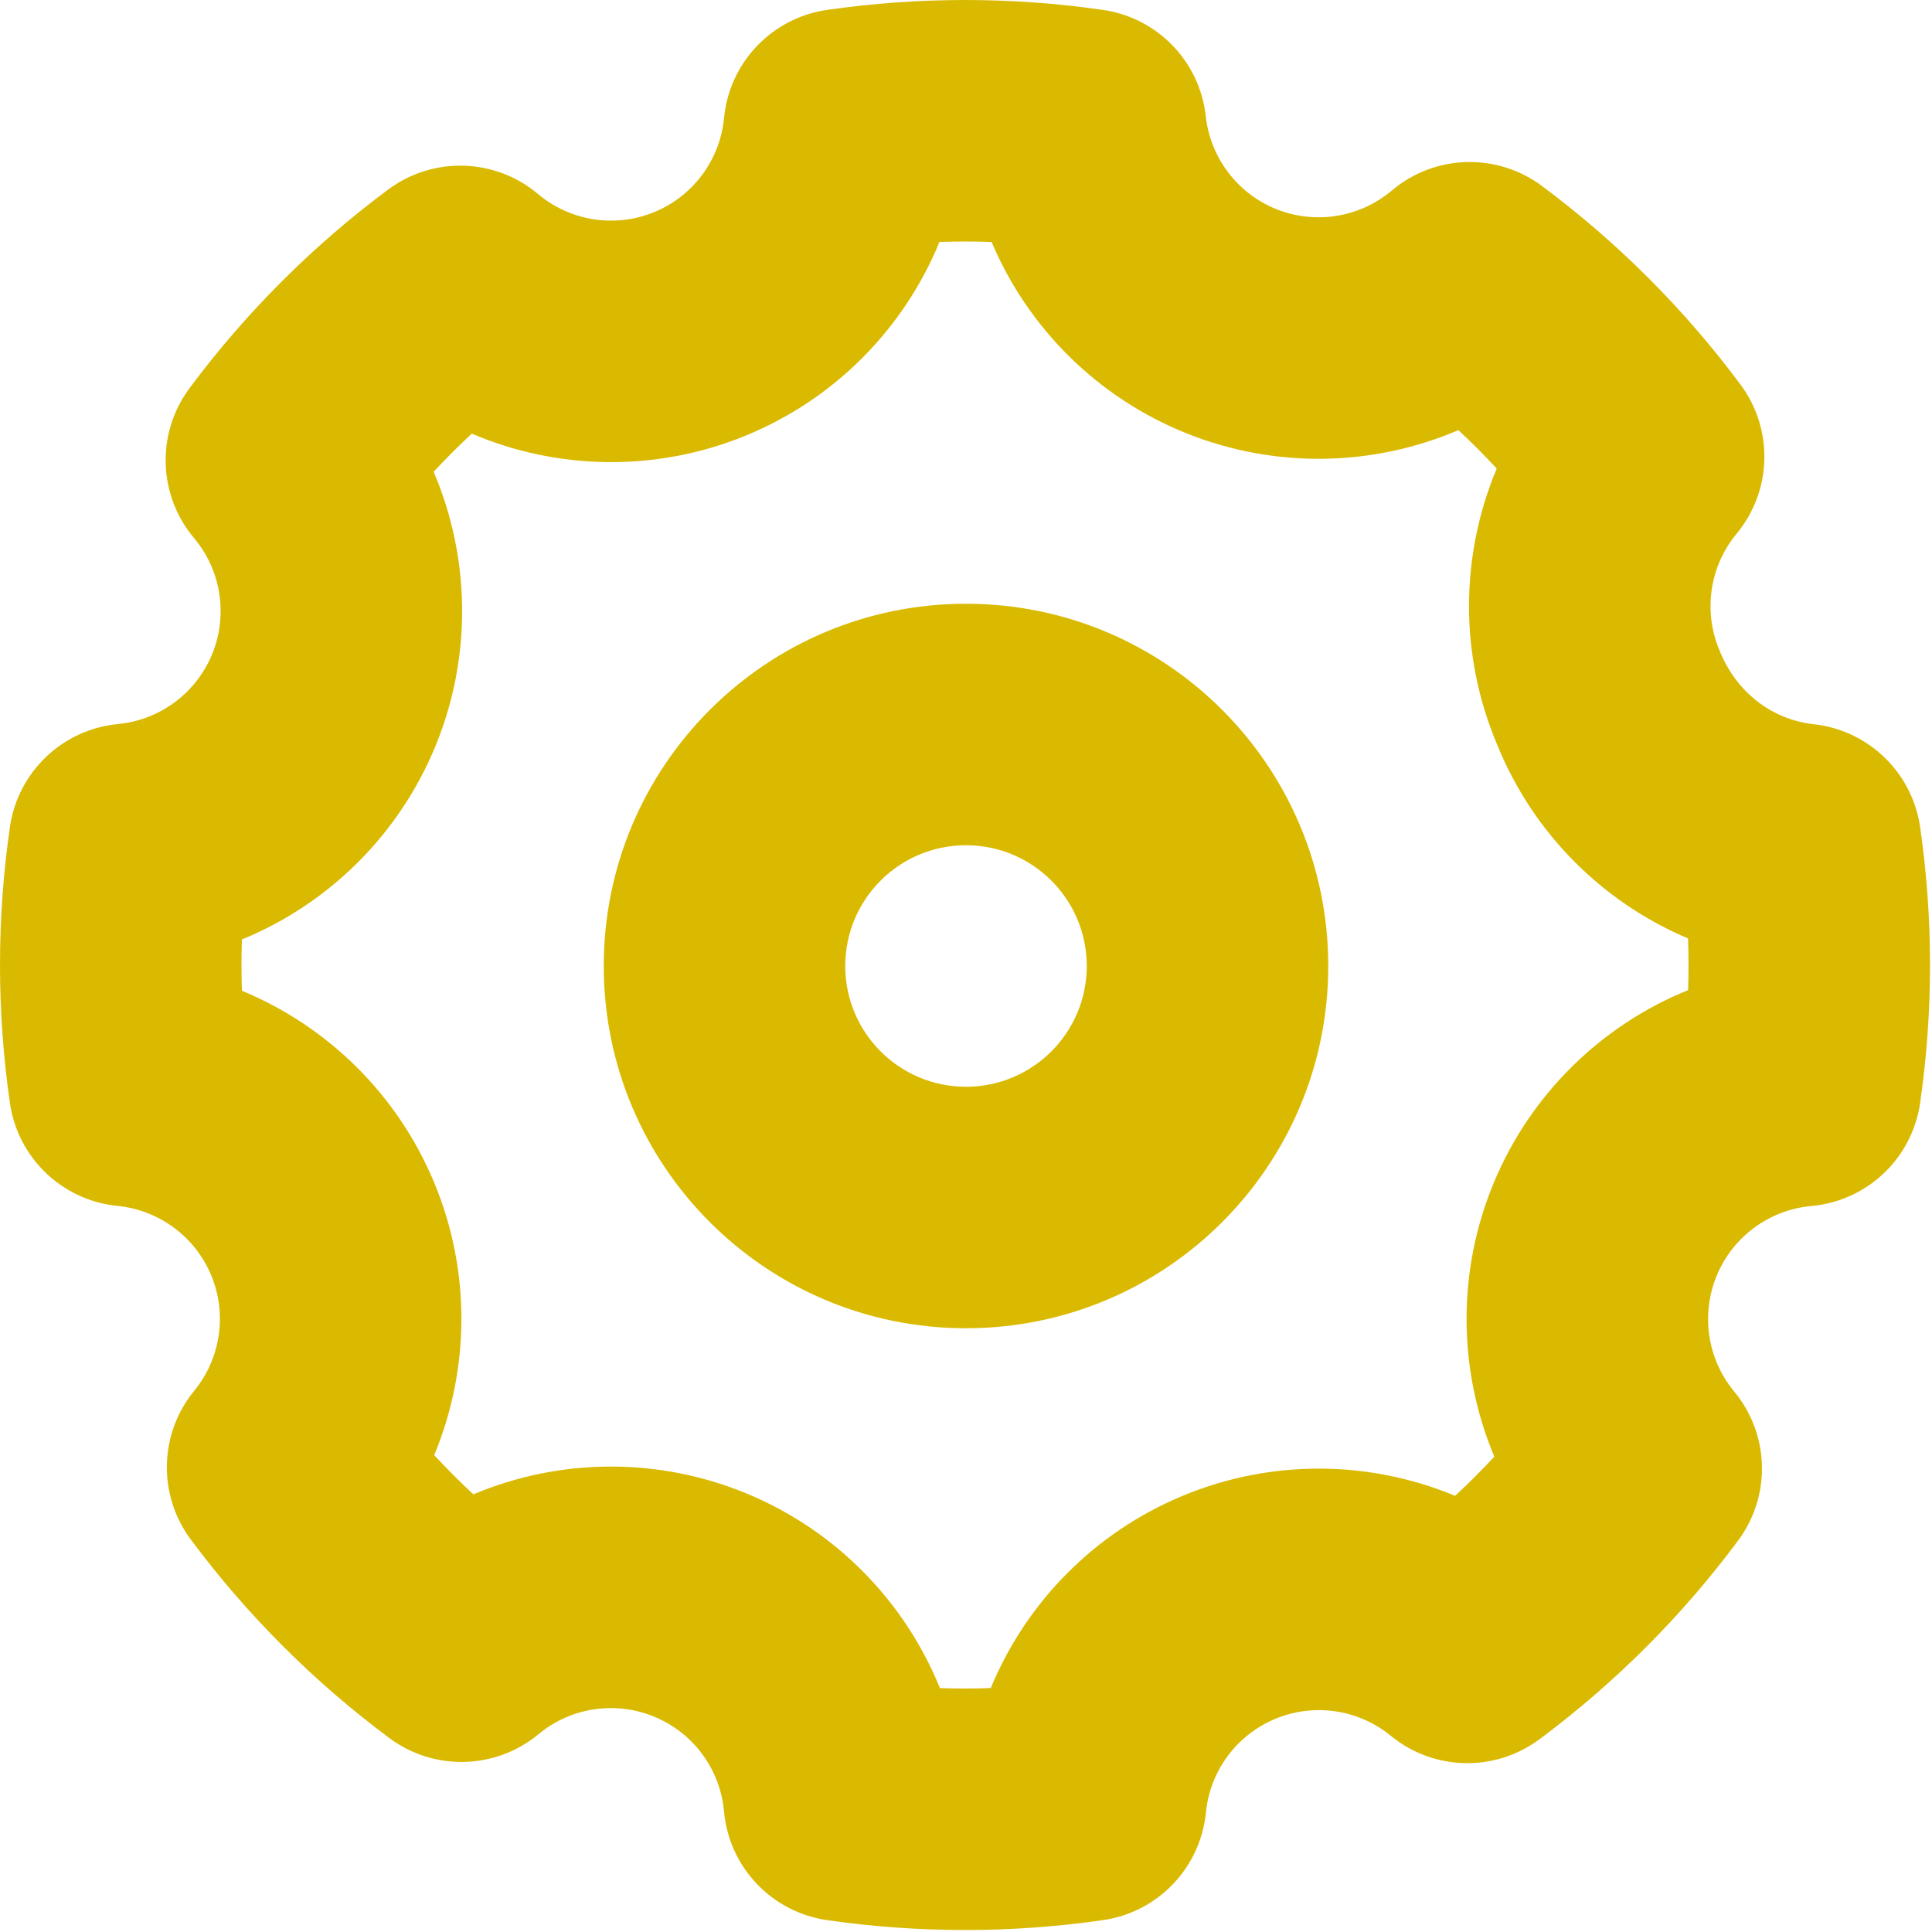 <svg width="48" height="48" viewBox="0 0 48 48" fill="none" xmlns="http://www.w3.org/2000/svg">
<path fill-rule="evenodd" clip-rule="evenodd" d="M45.063 17.993C44.027 17.879 43.138 17.203 42.724 16.166C42.309 15.195 42.472 14.073 43.146 13.259C44.028 12.194 44.068 10.665 43.243 9.555C41.846 7.678 40.183 6.014 38.306 4.618C37.188 3.787 35.644 3.834 34.58 4.733C33.784 5.405 32.682 5.584 31.715 5.198C30.747 4.811 30.071 3.923 29.957 2.887C29.808 1.528 28.758 0.442 27.404 0.246C25.13 -0.082 22.821 -0.082 20.547 0.246C19.177 0.444 18.121 1.552 17.989 2.93C17.889 3.973 17.219 4.875 16.249 5.272C15.279 5.668 14.169 5.494 13.367 4.82C12.302 3.924 10.761 3.878 9.645 4.708C7.768 6.104 6.104 7.768 4.708 9.645C3.878 10.761 3.924 12.302 4.82 13.367C5.494 14.169 5.668 15.279 5.272 16.249C4.875 17.219 3.973 17.889 2.93 17.989C1.552 18.121 0.444 19.177 0.246 20.547C-0.082 22.821 -0.082 25.13 0.246 27.404C0.443 28.77 1.547 29.825 2.92 29.961C3.955 30.063 4.85 30.727 5.248 31.687C5.646 32.648 5.484 33.75 4.825 34.554C3.952 35.619 3.917 37.141 4.738 38.246C6.134 40.123 7.798 41.786 9.675 43.183C10.785 44.008 12.315 43.968 13.38 43.085C14.186 42.417 15.296 42.251 16.263 42.654C17.23 43.056 17.894 43.961 17.988 45.004C18.112 46.389 19.171 47.506 20.547 47.705C22.821 48.033 25.13 48.033 27.404 47.705C28.77 47.508 29.825 46.404 29.961 45.03C30.063 43.995 30.727 43.101 31.687 42.703C32.648 42.304 33.75 42.467 34.554 43.126C35.619 43.998 37.141 44.034 38.246 43.213C40.123 41.816 41.786 40.153 43.183 38.276C44.008 37.166 43.968 35.636 43.085 34.571C42.417 33.765 42.251 32.655 42.654 31.688C43.056 30.721 43.961 30.057 45.004 29.963C46.389 29.839 47.506 28.78 47.705 27.404C48.033 25.13 48.033 22.821 47.705 20.547C47.509 19.193 46.423 18.143 45.063 17.993ZM36.233 10.687C36.562 10.993 36.88 11.311 37.186 11.641C36.279 13.8 36.254 16.269 37.192 18.49C38.083 20.697 39.809 22.415 41.939 23.315C41.954 23.743 41.955 24.171 41.94 24.599C39.79 25.472 38.033 27.175 37.114 29.381C36.193 31.593 36.224 34.045 37.126 36.19C36.814 36.526 36.489 36.851 36.152 37.163C34.019 36.277 31.586 36.249 29.39 37.16C27.195 38.07 25.497 39.807 24.615 41.939C24.194 41.954 23.773 41.955 23.352 41.94C22.479 39.79 20.776 38.033 18.569 37.114C16.357 36.193 13.905 36.224 11.761 37.126C11.424 36.814 11.1 36.489 10.788 36.152C11.674 34.019 11.702 31.586 10.791 29.39C9.881 27.195 8.143 25.497 6.011 24.615C5.996 24.191 5.996 23.766 6.011 23.341C8.165 22.457 9.918 20.739 10.826 18.519C11.731 16.305 11.685 13.857 10.774 11.721C11.078 11.394 11.394 11.078 11.721 10.774C13.857 11.685 16.305 11.731 18.519 10.826C20.739 9.918 22.457 8.165 23.341 6.011C23.773 5.996 24.204 5.996 24.636 6.012C25.54 8.151 27.269 9.883 29.489 10.77C31.692 11.649 34.116 11.593 36.233 10.687ZM24 33C19.029 33 15 28.971 15 24C15 19.029 19.029 15 24 15C28.971 15 33 19.029 33 24C33 28.971 28.971 33 24 33ZM27 24C27 25.657 25.657 27 24 27C22.343 27 21 25.657 21 24C21 22.343 22.343 21 24 21C25.657 21 27 22.343 27 24Z" fill="#DABA01"/>
</svg>

